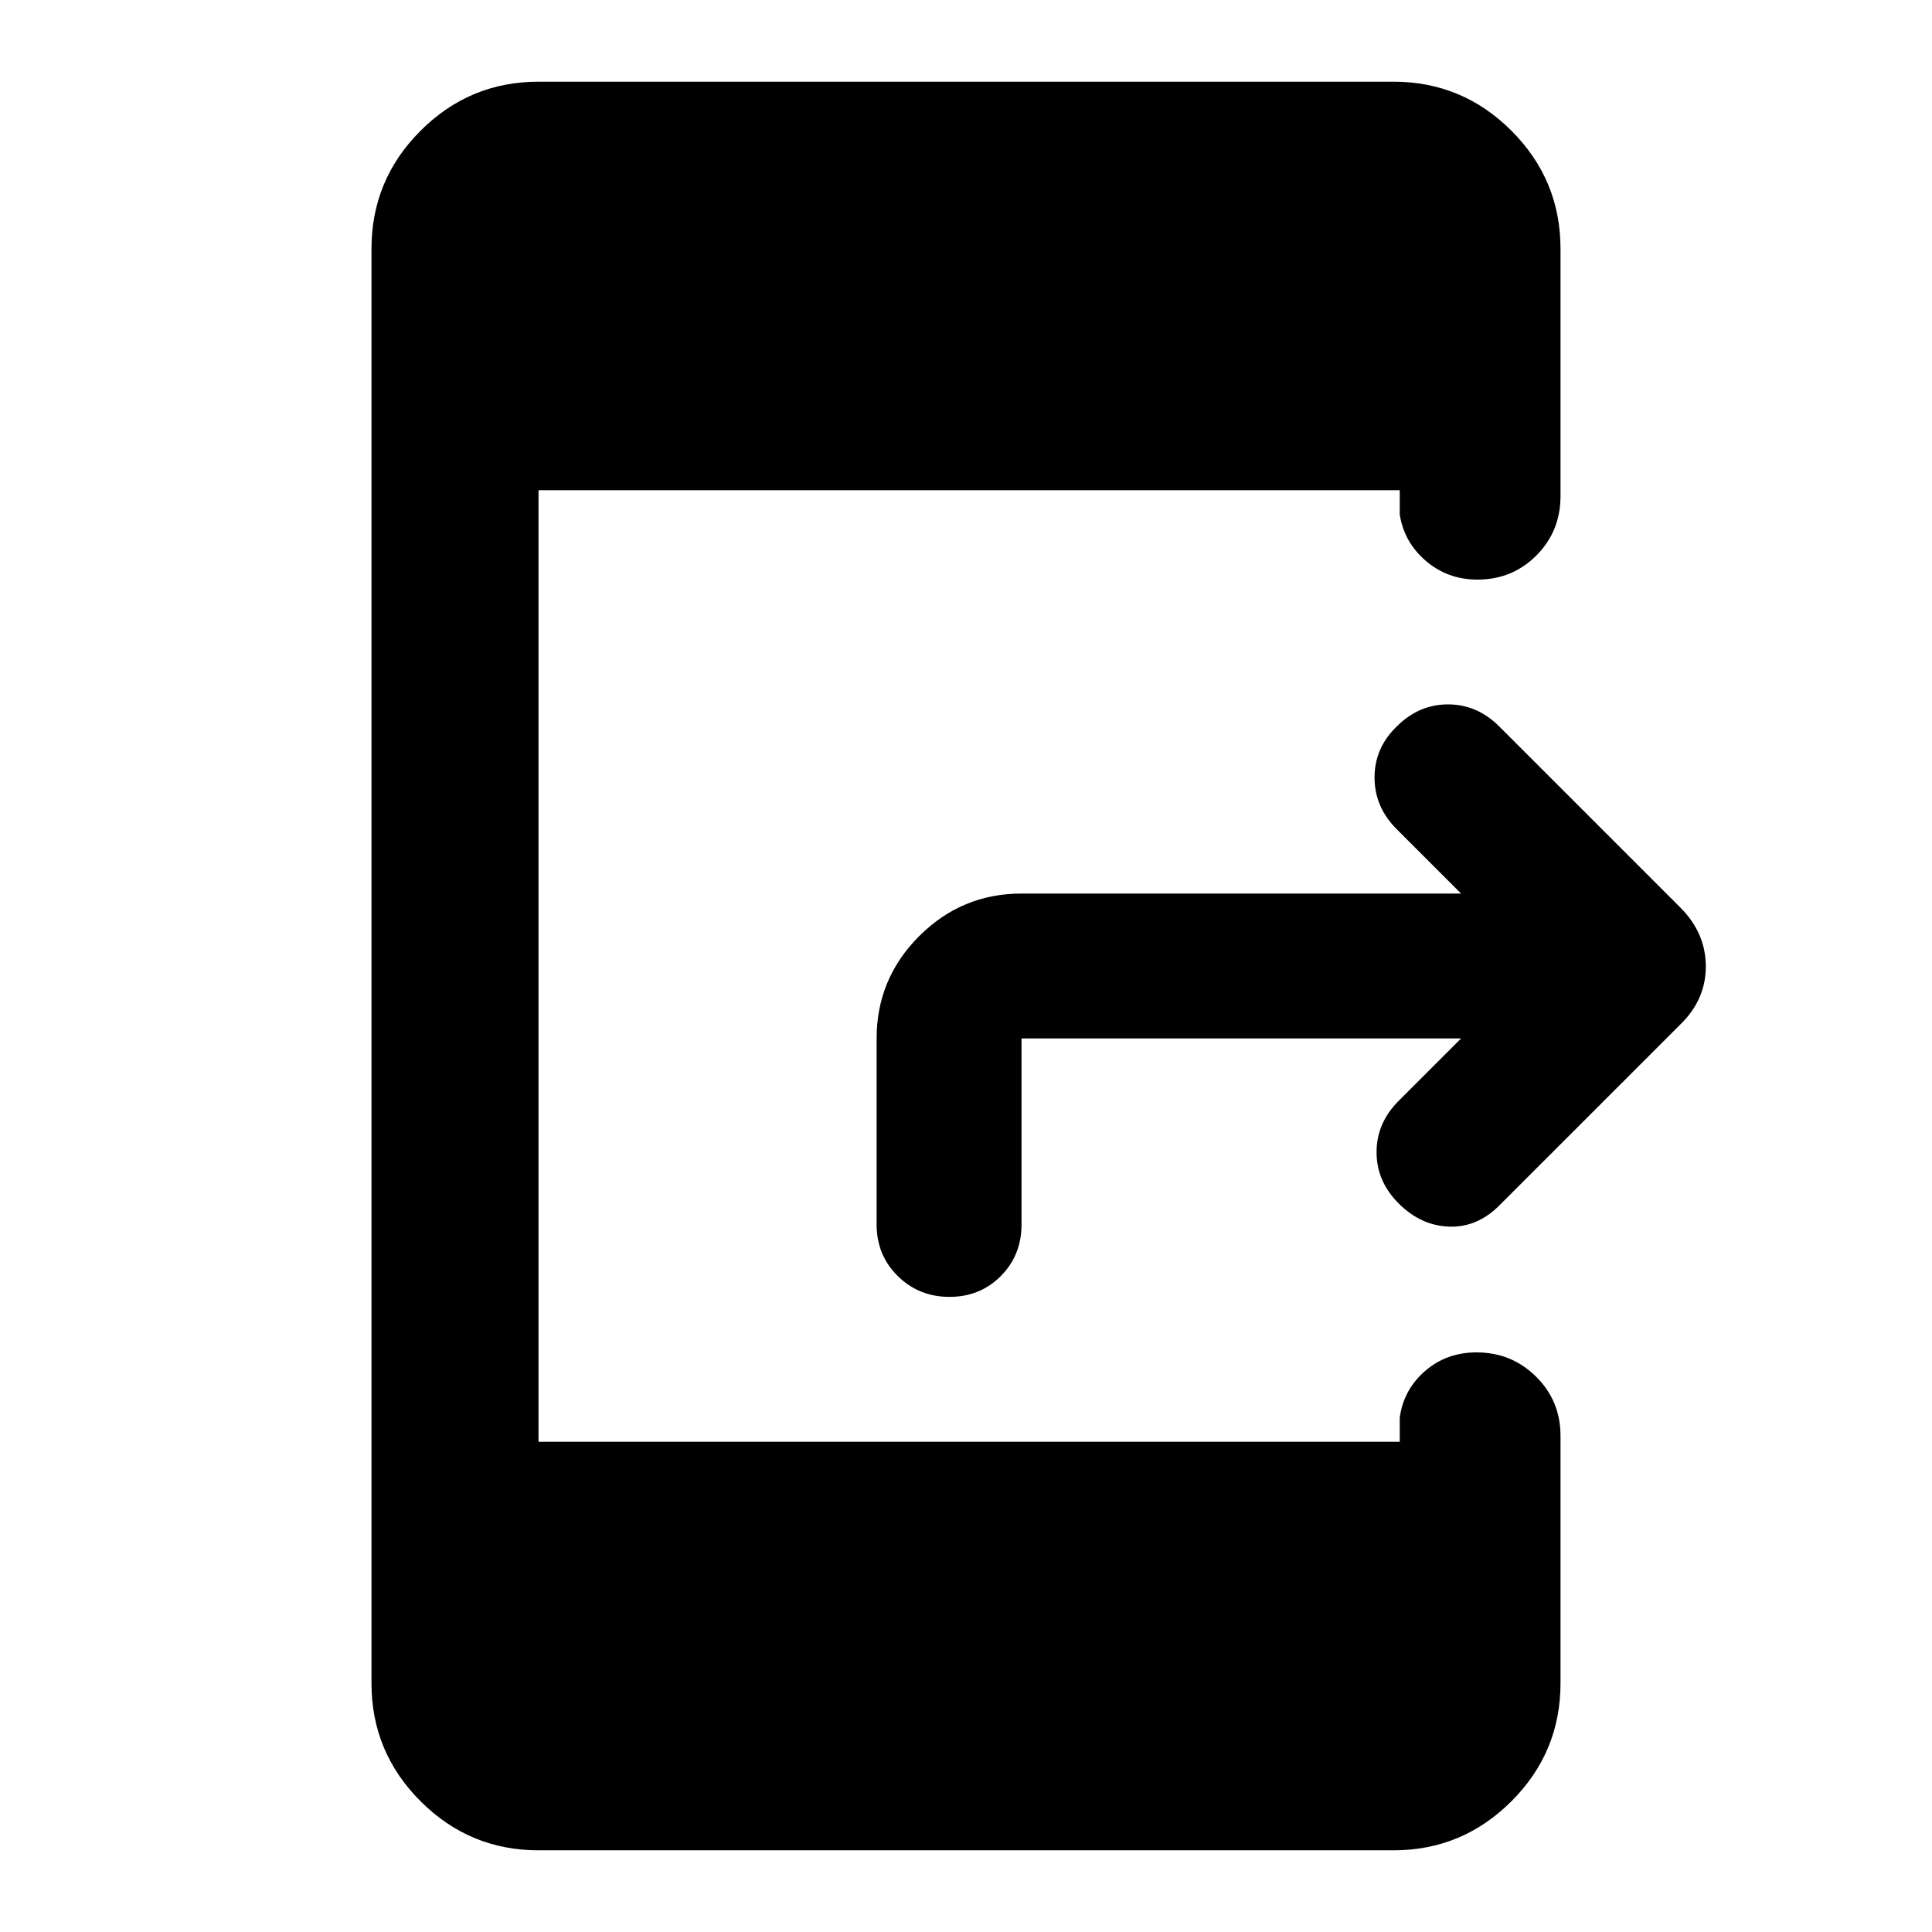 <svg xmlns="http://www.w3.org/2000/svg" height="20" viewBox="0 -960 960 960" width="20"><path d="M726-444H507.59v92.41q0 15.3-10.29 25.65-10.29 10.35-25.5 10.35t-25.71-10.35q-10.5-10.35-10.5-25.65V-444q0-29.7 21.15-50.85Q477.89-516 507.59-516H726l-32-32q-11-11-11-25.67 0-14.66 11-25.33 11-11 25.5-11t25.5 11l90.07 90.07q12.54 12.63 12.54 29.16t-12.68 28.84L745-361q-11 11-25 10.5T695-362q-11-11-11-25.5t11-25.5l31-31ZM267.59-40.59q-34.24 0-58.62-24.38-24.38-24.38-24.38-58.62v-712.82q0-34.24 24.38-58.62 24.38-24.38 58.62-24.38h424.82q34.24 0 58.62 24.38 24.38 24.38 24.38 58.62v122.91q0 17.45-11.96 29.48Q751.49-672 734.12-672q-14.73 0-25.59-9.27-10.86-9.28-13.01-23.14v-12H267.59v472.82h427.93v-12q1.91-13.86 12.56-23.14Q718.73-288 733.7-288q17.37 0 29.54 12.02 12.17 12.03 12.17 29.48v122.91q0 34.24-24.38 58.62-24.38 24.38-58.62 24.38H267.59Z"/></svg>